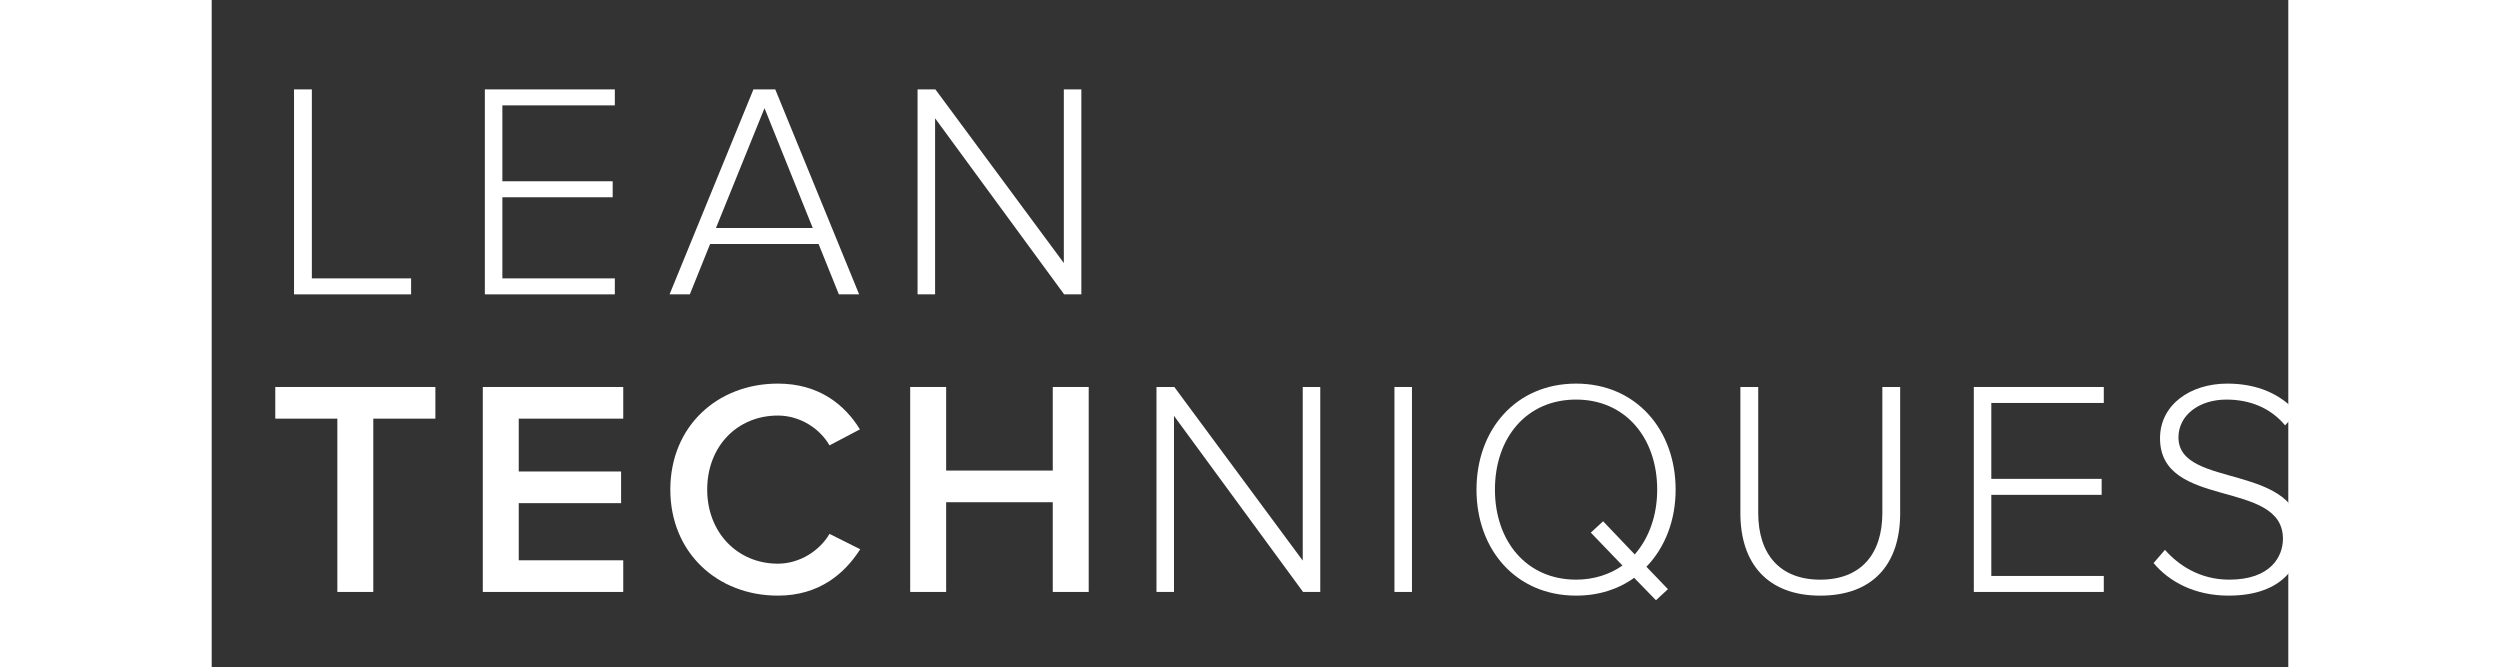 <?xml version="1.0" encoding="UTF-8"?>
<svg width="206" height="55" viewBox="65 5 140 45" version="1.1" xmlns="http://www.w3.org/2000/svg" xmlns:xlink="http://www.w3.org/1999/xlink">
    <rect x="65" y="5" width="140" height="45" fill="#333333" stroke="none"/>
    <title>LEAN TECHNIQUES</title>
    <g stroke="none" stroke-width="1" fill="none" fill-rule="evenodd">
      <g id="Group">
        <!-- LEAN -->
        <polygon class="fill" sid="Fill-1104" fill="#FFFFFF" fill-rule="nonzero" points="70.55 24.845 70.55 11.027 71.752 11.027 71.752 23.768 78.443 23.768 78.443 24.845"></polygon>
        <polygon class="fill" id="Fill-1105" fill="#FFFFFF" fill-rule="nonzero" points="83.415 24.845 83.415 11.027 92.178 11.027 92.178 12.104 84.596 12.104 84.596 17.221 92.033 17.221 92.033 18.299 84.596 18.299 84.596 23.768 92.178 23.768 92.178 24.845"></polygon>
        <path class="fill" d="M102.269,12.291 L98.996,20.37 L105.521,20.37 L102.269,12.291 Z M107.282,24.845 L105.914,21.448 L98.602,21.448 L97.235,24.845 L95.868,24.845 L101.523,11.027 L102.994,11.027 L108.649,24.845 L107.282,24.845 Z" id="Fill-1106" fill="#FFFFFF" fill-rule="nonzero"></path>
        <polygon class="fill" id="Fill-1107" fill="#FFFFFF" fill-rule="nonzero" points="122.47 24.845 113.769 12.974 113.769 24.845 112.588 24.845 112.588 11.027 113.79 11.027 122.449 22.732 122.449 11.027 123.63 11.027 123.63 24.845"></polygon>
        
        <!-- TECHNIQUES -->
        <polygon class="fill" id="Fill-1108" fill="#FFFFFF" fill-rule="nonzero" points="73.471 44.908 73.471 33.224 69.286 33.224 69.286 31.09 80.08 31.09 80.08 33.224 75.894 33.224 75.894 44.908"></polygon>
        <polygon class="fill" id="Fill-1109" fill="#FFFFFF" fill-rule="nonzero" points="83.277 44.908 83.277 31.09 92.745 31.09 92.745 33.224 85.7 33.224 85.7 36.787 92.6 36.787 92.6 38.921 85.7 38.921 85.7 42.774 92.745 42.774 92.745 44.908"></polygon>
        <path class="fill" d="M95.919,38.009 C95.919,33.742 99.089,30.862 103.17,30.862 C105.946,30.862 107.686,32.291 108.701,33.948 L106.65,35.026 C105.987,33.866 104.641,33.016 103.17,33.016 C100.435,33.016 98.405,35.088 98.405,38.009 C98.405,40.889 100.435,43.002 103.17,43.002 C104.641,43.002 105.987,42.132 106.65,40.992 L108.722,42.029 C107.664,43.685 105.946,45.156 103.17,45.156 C99.089,45.156 95.919,42.257 95.919,38.009" id="Fill-1110" fill="#FFFFFF" fill-rule="nonzero"></path>
        <polygon class="fill" id="Fill-1112" fill="#FFFFFF" fill-rule="nonzero" points="121.703 44.908 121.703 38.859 114.515 38.859 114.515 44.908 112.091 44.908 112.091 31.09 114.515 31.09 114.515 36.725 121.703 36.725 121.703 31.09 124.126 31.09 124.126 44.908"></polygon>
        <polygon class="fill" id="Fill-1114" fill="#FFFFFF" fill-rule="nonzero" points="138.577 44.908 129.876 33.037 129.876 44.908 128.695 44.908 128.695 31.09 129.897 31.09 138.556 42.795 138.556 31.09 139.737 31.09 139.737 44.908"></polygon>
        <polygon class="fill" id="Fill-1116" fill="#FFFFFF" fill-rule="nonzero" points="144.739 44.908 145.919 44.908 145.919 31.09 144.739 31.09"></polygon>
        <path class="fill" d="M160.111,43.126 L157.977,40.909 L158.806,40.143 L160.939,42.38 C161.892,41.283 162.452,39.771 162.452,38.009 C162.452,34.508 160.298,31.938 156.983,31.938 C153.647,31.938 151.513,34.508 151.513,38.009 C151.513,41.489 153.647,44.079 156.983,44.079 C158.183,44.079 159.261,43.727 160.111,43.126 M150.27,38.009 C150.27,33.969 152.922,30.862 156.983,30.862 C161.022,30.862 163.695,33.969 163.695,38.009 C163.695,40.101 162.97,41.924 161.726,43.209 L163.177,44.721 L162.369,45.467 L160.898,43.954 C159.841,44.721 158.516,45.156 156.983,45.156 C152.922,45.156 150.27,42.048 150.27,38.009" id="Fill-1118" fill="#FFFFFF" fill-rule="nonzero"></path>
        <path class="fill" d="M168.061,39.605 L168.061,31.09 L169.263,31.09 L169.263,39.584 C169.263,42.38 170.733,44.08 173.446,44.08 C176.161,44.08 177.632,42.38 177.632,39.584 L177.632,31.09 L178.833,31.09 L178.833,39.605 C178.833,43.023 177.01,45.157 173.446,45.157 C169.904,45.157 168.061,43.002 168.061,39.605" id="Fill-1119" fill="#FFFFFF" fill-rule="nonzero"></path>
        <polygon class="fill" id="Fill-1120" fill="#FFFFFF" fill-rule="nonzero" points="183.798 44.908 183.798 31.09 192.561 31.09 192.561 32.167 184.978 32.167 184.978 37.284 192.416 37.284 192.416 38.362 184.978 38.362 184.978 43.83 192.561 43.83 192.561 44.908"></polygon>
        <path class="fill" d="M195.917,42.96 L196.685,42.07 C197.575,43.085 199.025,44.079 201.013,44.079 C203.831,44.079 204.639,42.504 204.639,41.324 C204.639,37.263 196.352,39.376 196.352,34.549 C196.352,32.292 198.382,30.862 200.889,30.862 C202.94,30.862 204.516,31.587 205.571,32.809 L204.785,33.679 C203.79,32.478 202.381,31.939 200.827,31.939 C198.983,31.939 197.595,32.995 197.595,34.487 C197.595,38.03 205.882,36.083 205.882,41.241 C205.882,43.022 204.702,45.156 200.972,45.156 C198.694,45.156 196.975,44.224 195.917,42.96" id="Fill-1121" fill="#FFFFFF" fill-rule="nonzero"></path>
      </g>
    </g>
</svg>